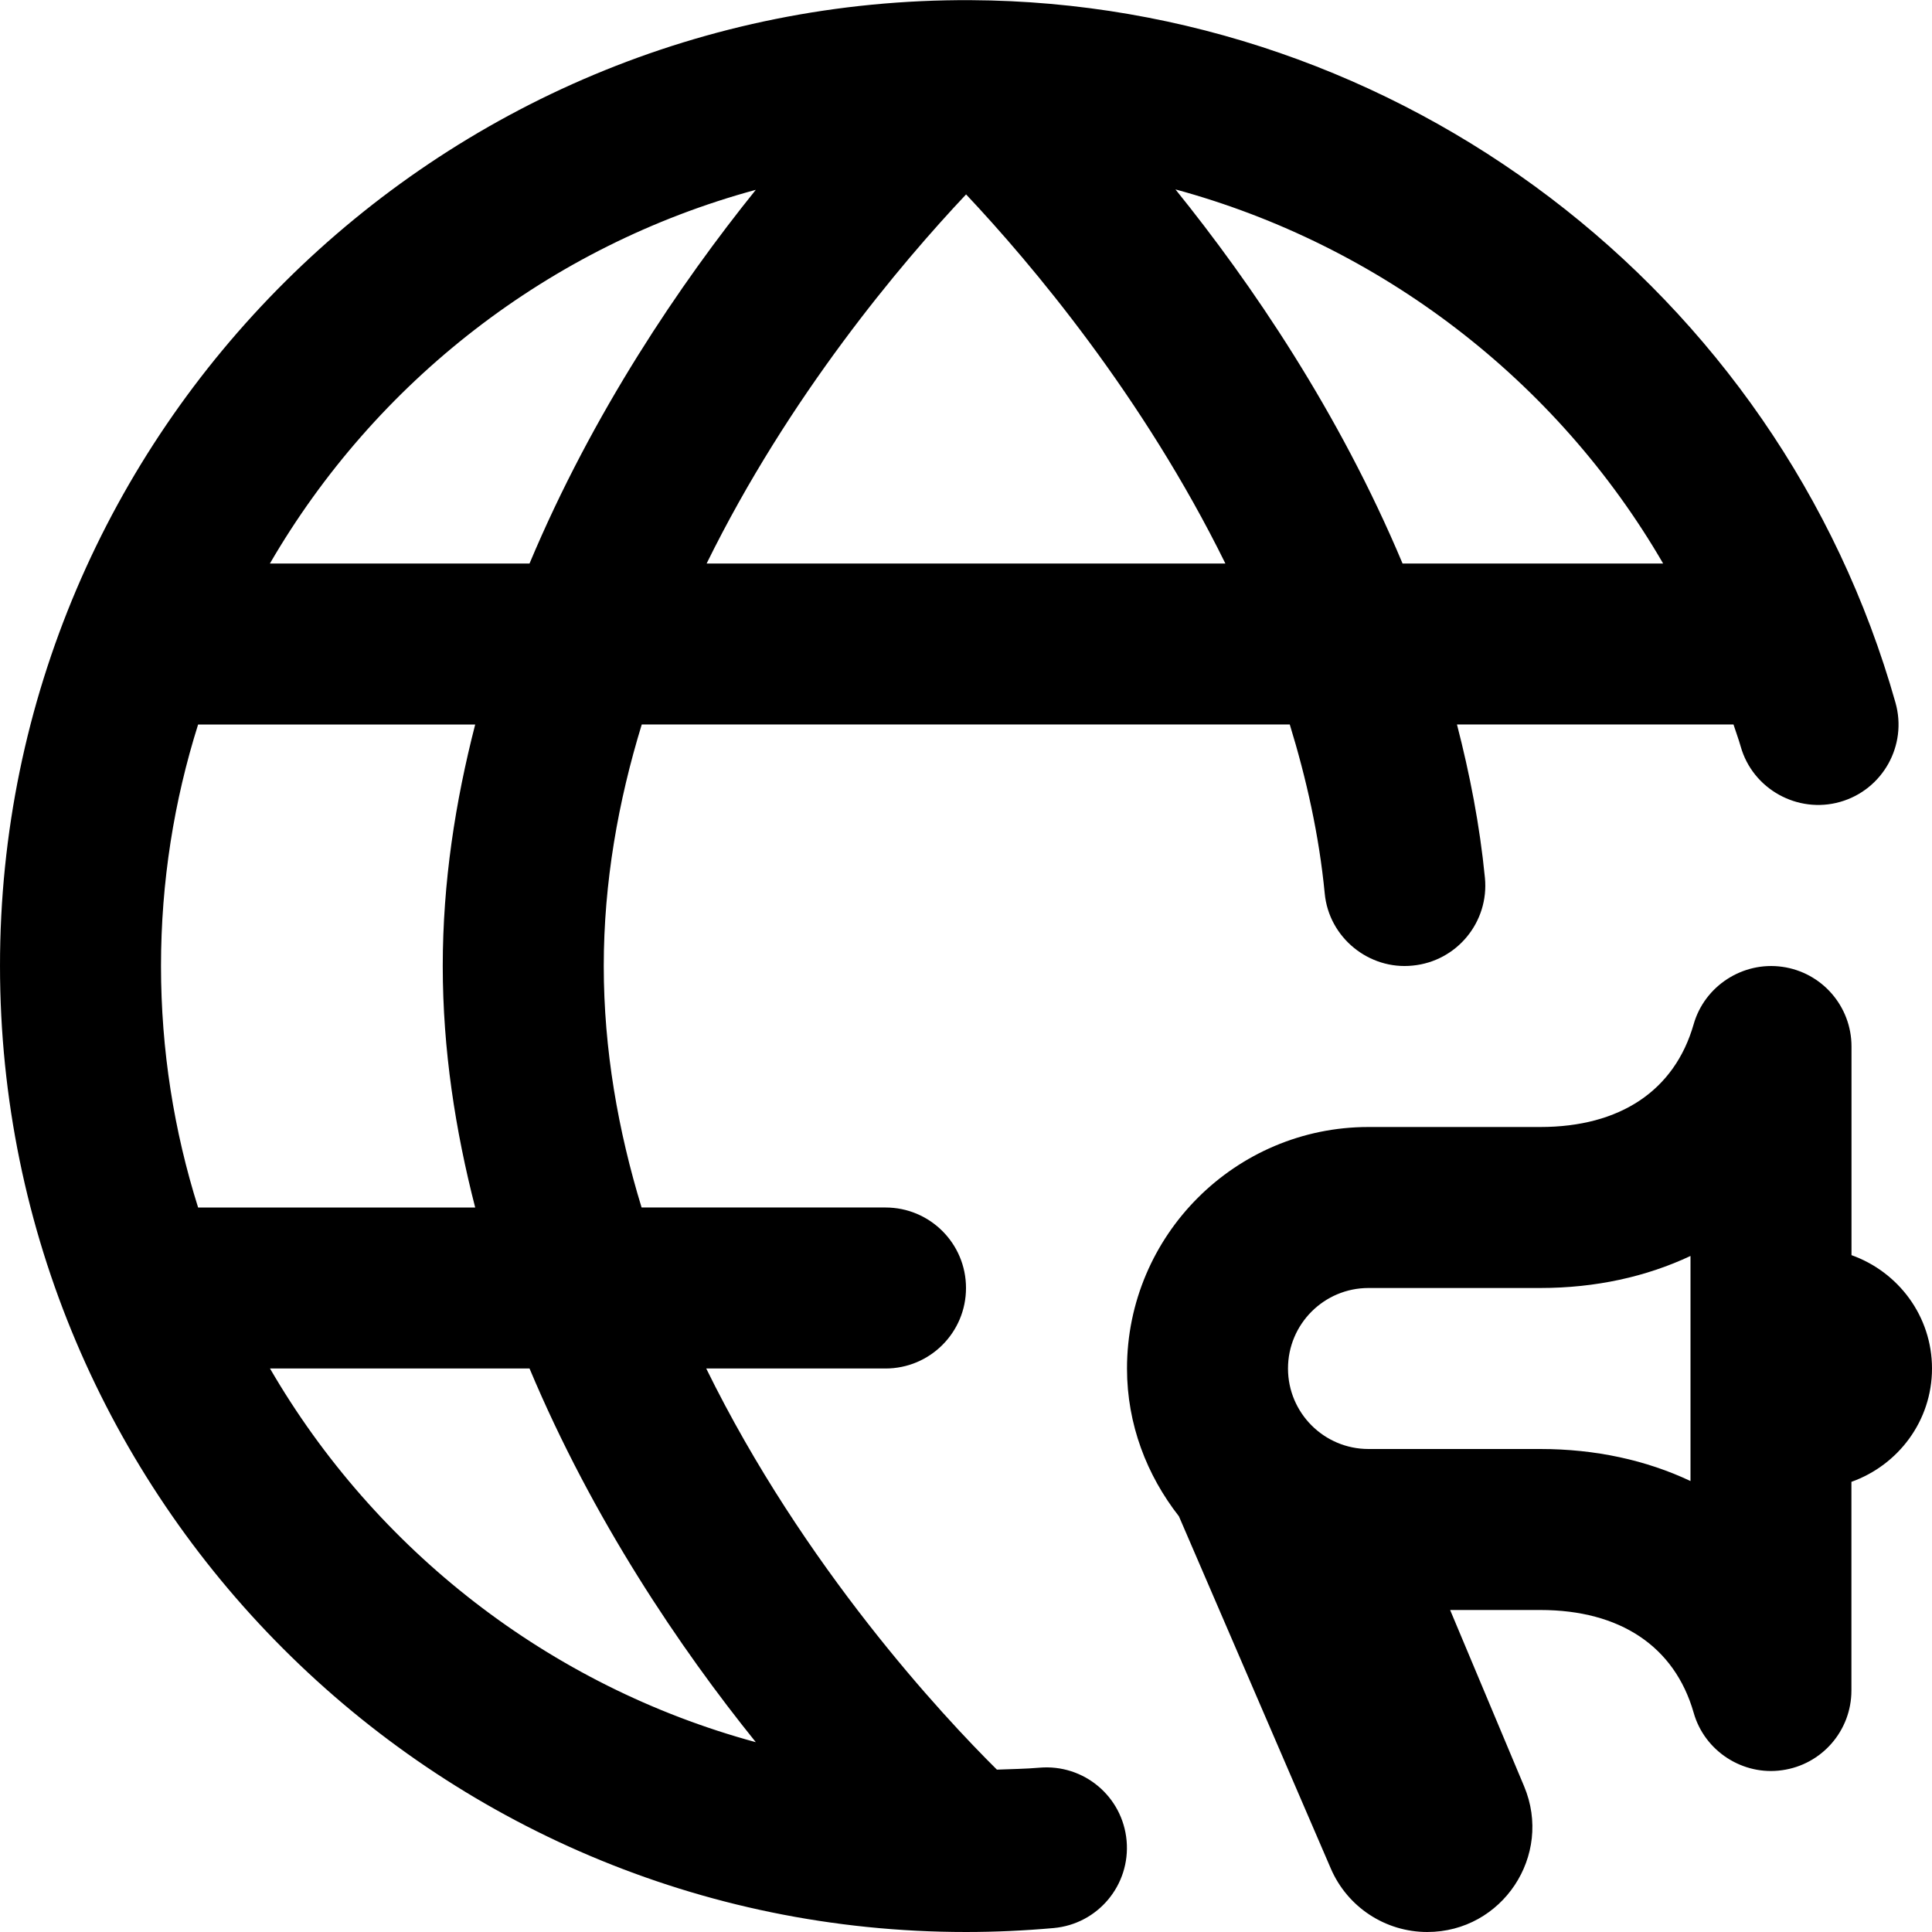 <svg id="Layer_1" viewBox="0 0 24 24" xmlns="http://www.w3.org/2000/svg" data-name="Layer 1"><path d="m12.912 21.959c-.174.015-.352.017-.528.024-.669-.663-2.399-2.514-3.611-4.983h2.227c.552 0 1-.447 1-1s-.448-1-1-1h-3.03c-.291-.952-.47-1.96-.47-3s.18-2.047.472-3h8.05c.207.675.364 1.375.434 2.097.051.551.551.954 1.092.898.55-.053.952-.542.898-1.092-.064-.654-.188-1.287-.347-1.903h3.435c.029.091.063.18.089.272.149.532.709.839 1.234.69.531-.15.84-.703.689-1.234-1.446-5.12-6.165-8.699-11.487-8.726-6.629-.034-12.063 5.359-12.059 11.998 0 6.617 5.383 12 11.999 12 .367 0 .73-.017 1.089-.049.55-.049.956-.534.907-1.085-.049-.549-.531-.955-1.084-.907zm-7.008-6.959h-3.443c-.299-.948-.461-1.955-.461-3s.162-2.052.461-3h3.442c-.246.956-.403 1.958-.403 3s.157 2.044.403 3zm2.874-8c1.024-2.082 2.411-3.723 3.223-4.585.813.863 2.198 2.507 3.221 4.585zm11.883 0h-3.238c-.79-1.883-1.878-3.479-2.821-4.647 2.544.691 4.735 2.366 6.058 4.647zm-11.272-4.642c-.94 1.167-2.024 2.767-2.811 4.642h-3.225c1.308-2.253 3.466-3.945 6.036-4.642zm-6.036 14.642h3.225c.787 1.875 1.87 3.475 2.811 4.642-2.569-.697-4.728-2.39-6.035-4.642zm20.647 0c0-.651-.419-1.201-1-1.408v-2.592c0-.499-.367-.921-.86-.99-.487-.069-.964.234-1.101.714-.236.823-.913 1.276-1.905 1.276h-2.134c-1.654 0-3 1.346-3 3 0 .695.247 1.327.645 1.836l1.887 4.376c.206.478.677.788 1.198.788.932 0 1.564-.95 1.203-1.81l-.919-2.19h1.12c.992 0 1.669.453 1.905 1.275.135.481.615.786 1.1.715.493-.069.86-.491.86-.99v-2.592c.581-.207 1.001-.757 1.001-1.408zm-3 1.398c-.549-.259-1.18-.398-1.866-.398h-2.134c-.552 0-1-.448-1-1s.448-1 1-1h2.134c.687 0 1.317-.14 1.866-.398v2.797z"/></svg>